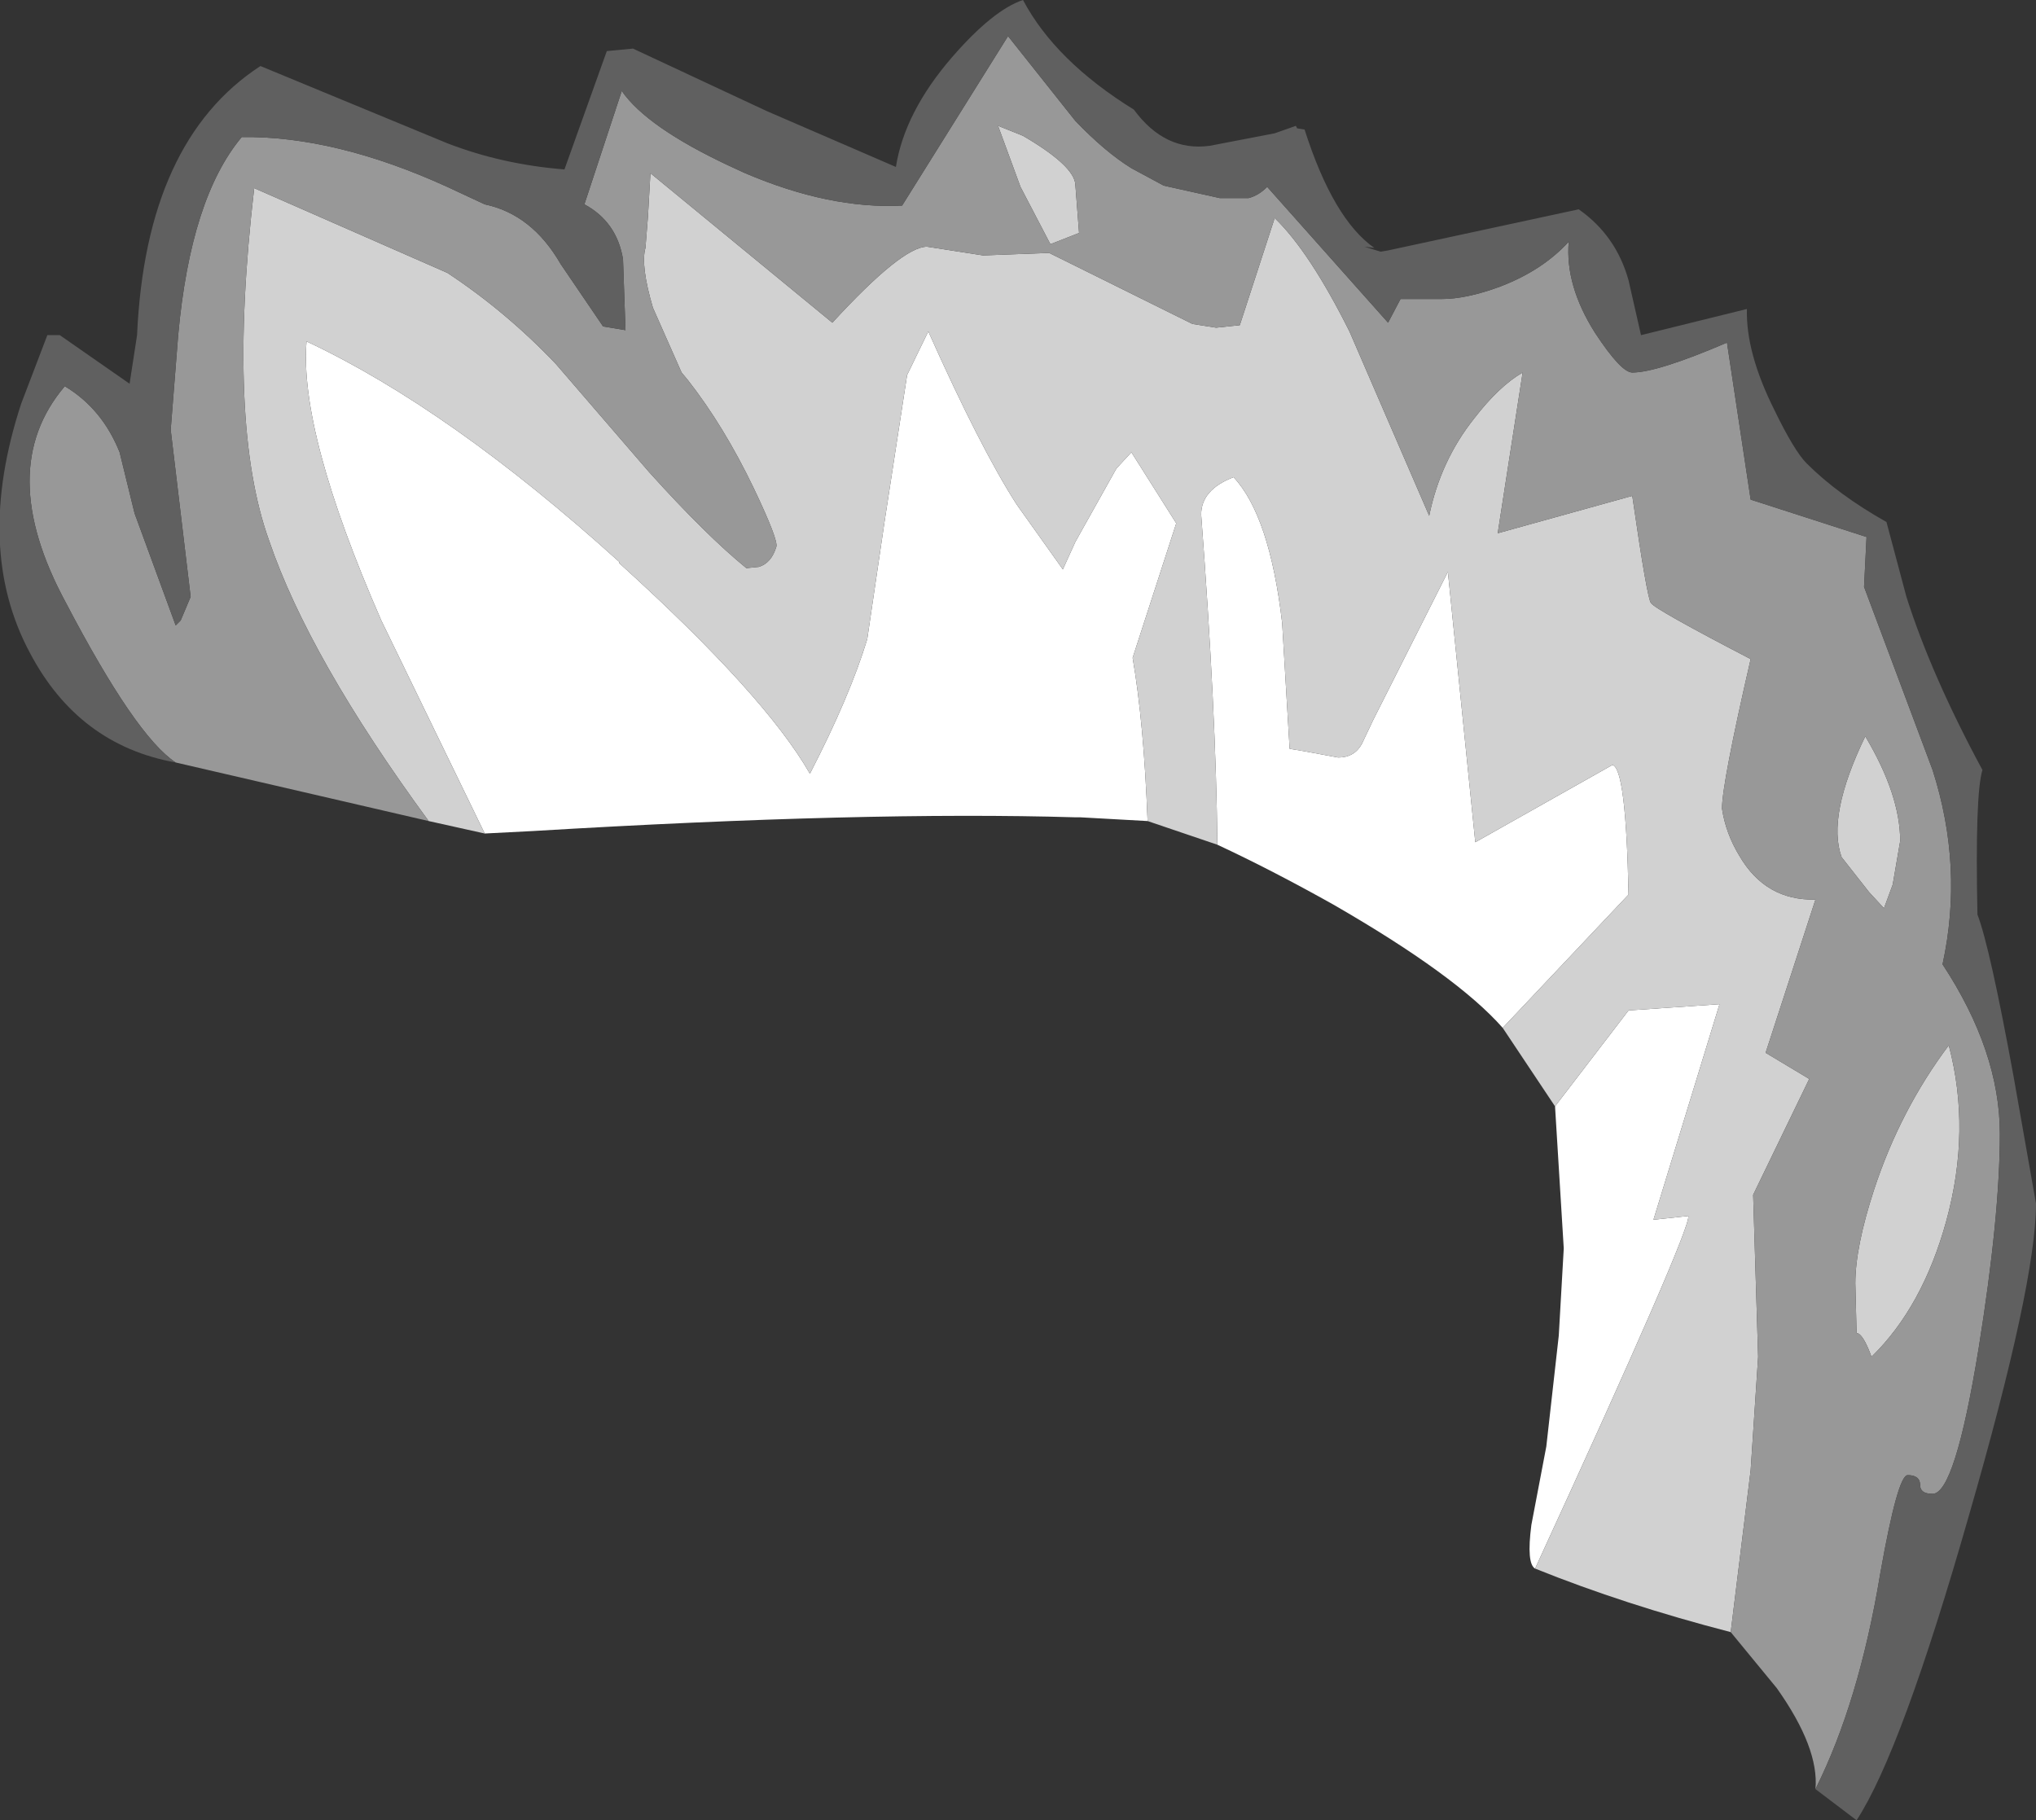 <?xml version="1.0" encoding="UTF-8" standalone="no"?>
<svg xmlns:ffdec="https://www.free-decompiler.com/flash" xmlns:xlink="http://www.w3.org/1999/xlink" ffdec:objectType="shape" height="73.05px" width="81.7px" xmlns="http://www.w3.org/2000/svg">
  <rect width="100%" height="100%" fill="#333333" stroke="none"/>
  <g transform="matrix(1.0, 0.0, 0.0, 1.0, 52.1, 58.95)">
    <path d="M9.5 4.0 Q9.15 3.8 9.35 2.25 L9.95 -0.9 10.45 -5.35 10.65 -8.85 10.3 -14.55 13.25 -18.4 16.9 -18.65 14.25 -10.0 15.65 -10.15 Q15.75 -9.6 9.5 4.0 M8.2 -17.7 Q6.35 -19.8 1.4 -22.65 -1.1 -24.05 -3.25 -25.05 -3.3 -30.35 -3.9 -38.3 -3.9 -39.3 -2.6 -39.8 -1.15 -38.25 -0.65 -33.95 L-0.35 -28.9 0.25 -28.8 1.6 -28.55 Q2.25 -28.55 2.55 -29.1 L3.0 -30.05 6.0 -36.0 7.1 -25.15 12.6 -28.25 Q13.15 -28.15 13.25 -23.05 L8.2 -17.7 M-6.05 -26.0 L-8.75 -26.15 -8.95 -26.15 Q-17.35 -26.4 -30.7 -25.6 L-32.65 -25.5 -36.8 -34.05 Q-40.1 -41.6 -39.8 -45.25 -34.05 -42.55 -27.25 -36.4 L-27.25 -36.35 Q-21.4 -31.05 -19.6 -27.9 -18.0 -31.0 -17.3 -33.3 L-16.6 -38.05 -15.7 -43.9 -14.85 -45.65 Q-12.75 -40.95 -11.3 -38.7 L-9.45 -36.1 -8.95 -37.2 -8.7 -37.65 -7.3 -40.15 -6.7 -40.8 -4.9 -37.95 -6.65 -32.55 Q-6.2 -29.95 -6.05 -26.0" fill="#ffffff" fill-rule="evenodd" stroke="none"/>
    <path d="M17.35 6.55 Q13.1 5.45 9.5 4.0 15.75 -9.6 15.65 -10.15 L14.25 -10.0 16.9 -18.65 13.25 -18.4 10.3 -14.55 8.2 -17.7 13.25 -23.05 Q13.15 -28.15 12.6 -28.25 L7.1 -25.15 6.0 -36.0 3.0 -30.05 2.55 -29.1 Q2.25 -28.55 1.6 -28.55 L0.25 -28.8 -0.35 -28.9 -0.65 -33.95 Q-1.15 -38.25 -2.6 -39.8 -3.9 -39.3 -3.9 -38.3 -3.3 -30.35 -3.25 -25.05 L-6.05 -26.0 Q-6.2 -29.95 -6.65 -32.55 L-4.9 -37.95 -6.7 -40.8 -7.3 -40.15 -8.7 -37.65 -8.95 -37.2 -9.45 -36.1 -11.3 -38.7 Q-12.75 -40.95 -14.85 -45.65 L-15.7 -43.9 -16.6 -38.05 -17.3 -33.3 Q-18.0 -31.0 -19.6 -27.9 -21.4 -31.05 -27.25 -36.35 L-27.25 -36.4 Q-34.05 -42.55 -39.8 -45.25 -40.1 -41.6 -36.8 -34.05 L-32.65 -25.5 -34.9 -26.0 Q-39.7 -32.55 -41.3 -37.25 -43.0 -41.95 -41.9 -51.4 L-34.15 -48.0 Q-31.8 -46.45 -29.8 -44.35 L-26.05 -40.0 Q-23.75 -37.45 -22.15 -36.15 L-21.65 -36.2 Q-21.15 -36.35 -20.95 -37.0 -20.85 -37.25 -21.85 -39.35 -23.05 -41.85 -24.5 -43.7 L-24.75 -44.0 -25.9 -46.6 Q-26.4 -48.3 -26.2 -49.0 L-26.1 -50.25 -26.0 -52.0 -18.7 -46.0 Q-15.9 -49.05 -14.9 -49.05 L-12.65 -48.7 -10.0 -48.8 -4.25 -45.95 -3.3 -45.8 -2.35 -45.9 -0.95 -50.2 Q0.45 -48.85 2.05 -45.65 L5.25 -38.25 Q5.7 -40.45 7.05 -42.15 8.05 -43.45 9.0 -44.0 L8.0 -37.55 13.4 -39.05 Q14.0 -34.9 14.15 -34.75 14.3 -34.5 18.15 -32.5 17.0 -27.5 17.0 -26.5 17.15 -25.5 17.7 -24.6 18.75 -22.8 20.75 -22.85 L18.75 -16.7 20.5 -15.65 18.25 -11.0 18.45 -4.5 18.15 0.05 17.35 6.55 M22.75 -29.4 Q24.15 -27.05 24.15 -25.2 L23.85 -23.45 23.5 -22.5 22.9 -23.15 21.8 -24.55 Q21.2 -26.2 22.75 -29.4 M-12.05 -53.9 L-11.05 -53.5 Q-9.0 -52.3 -8.95 -51.55 L-8.8 -49.6 -9.95 -49.15 -11.15 -51.45 -12.05 -53.9 M22.35 -7.45 Q22.35 -8.9 23.1 -11.2 24.15 -14.4 26.1 -17.0 27.0 -13.6 26.0 -9.95 25.05 -6.5 23.0 -4.5 22.65 -5.45 22.4 -5.45 L22.35 -7.45" fill="#d1d1d1" fill-rule="evenodd" stroke="none"/>
    <path d="M20.75 12.85 Q20.9 11.2 19.2 8.8 L17.35 6.55 18.15 0.05 18.45 -4.5 18.25 -11.0 20.5 -15.65 18.75 -16.7 20.75 -22.85 Q18.75 -22.8 17.7 -24.6 17.15 -25.5 17.0 -26.5 17.0 -27.5 18.15 -32.5 14.3 -34.5 14.15 -34.75 14.0 -34.9 13.4 -39.05 L8.0 -37.55 9.0 -44.0 Q8.05 -43.45 7.05 -42.15 5.7 -40.45 5.25 -38.25 L2.05 -45.65 Q0.45 -48.85 -0.95 -50.2 L-2.35 -45.9 -3.3 -45.8 -4.25 -45.95 -10.0 -48.8 -12.65 -48.7 -14.9 -49.05 Q-15.9 -49.05 -18.7 -46.0 L-26.0 -52.0 -26.1 -50.25 -26.2 -49.0 Q-26.4 -48.3 -25.9 -46.6 L-24.75 -44.0 -24.5 -43.7 Q-23.05 -41.85 -21.85 -39.35 -20.85 -37.25 -20.95 -37.0 -21.15 -36.35 -21.65 -36.2 L-22.15 -36.15 Q-23.75 -37.45 -26.05 -40.0 L-29.8 -44.35 Q-31.8 -46.45 -34.15 -48.0 L-41.9 -51.4 Q-43.0 -41.95 -41.3 -37.25 -39.7 -32.55 -34.9 -26.0 L-45.05 -28.35 Q-46.65 -29.4 -49.45 -34.75 -52.35 -40.1 -49.5 -43.45 -48.0 -42.55 -47.3 -40.8 L-46.7 -38.35 -45.05 -33.85 -44.85 -34.05 -44.45 -35.0 -45.25 -41.7 -44.95 -45.5 Q-44.45 -51.0 -42.4 -53.45 -38.65 -53.5 -34.15 -51.45 L-32.65 -50.75 Q-30.75 -50.35 -29.6 -48.35 L-27.9 -45.85 -27.0 -45.7 -27.1 -48.55 Q-27.35 -50.05 -28.65 -50.75 L-27.15 -55.3 Q-26.15 -53.85 -22.85 -52.3 L-22.2 -52.0 Q-18.8 -50.55 -15.9 -50.7 L-11.65 -57.5 -8.95 -54.1 Q-7.75 -52.85 -6.7 -52.2 L-5.4 -51.5 -3.15 -51.0 -2.25 -51.0 -2.0 -51.0 Q-1.6 -51.1 -1.25 -51.45 L3.6 -46.0 4.1 -46.95 5.75 -46.95 Q6.75 -46.95 8.1 -47.45 9.8 -48.1 10.85 -49.25 10.7 -47.5 11.9 -45.6 12.95 -44.0 13.4 -44.0 14.4 -44.0 17.2 -45.2 L18.15 -38.9 22.8 -37.4 22.7 -35.4 25.45 -28.05 Q26.7 -24.15 25.85 -20.25 28.15 -16.75 28.15 -13.45 28.15 -10.15 27.3 -4.85 26.35 1.0 25.45 1.0 24.95 1.0 24.95 0.65 24.95 0.25 24.45 0.25 24.05 0.25 23.35 4.2 22.5 9.35 20.75 12.85 M22.75 -29.4 Q21.2 -26.2 21.8 -24.55 L22.9 -23.15 23.5 -22.5 23.85 -23.45 24.15 -25.2 Q24.15 -27.05 22.75 -29.4 M22.35 -7.45 L22.4 -5.45 Q22.65 -5.45 23.0 -4.5 25.05 -6.5 26.0 -9.95 27.0 -13.6 26.1 -17.0 24.15 -14.4 23.1 -11.2 22.35 -8.9 22.35 -7.45 M-12.05 -53.9 L-11.15 -51.45 -9.95 -49.15 -8.8 -49.6 -8.95 -51.55 Q-9.0 -52.3 -11.05 -53.5 L-12.05 -53.9" fill="#989898" fill-rule="evenodd" stroke="none"/>
    <path d="M-45.05 -28.35 Q-48.95 -29.05 -50.9 -32.75 -53.15 -36.95 -51.25 -42.75 L-50.2 -45.5 -49.7 -45.5 -46.9 -43.55 -46.6 -45.5 Q-46.25 -53.3 -41.65 -56.3 L-34.15 -53.2 Q-31.95 -52.35 -29.45 -52.15 L-27.75 -56.9 -26.7 -57.0 -21.35 -54.5 -16.15 -52.25 Q-15.8 -54.45 -13.9 -56.65 -12.25 -58.55 -11.05 -58.95 -9.75 -56.5 -6.6 -54.55 -5.35 -52.85 -3.55 -53.1 L-0.95 -53.6 -0.1 -53.9 -0.05 -53.8 0.25 -53.75 Q1.4 -50.15 3.05 -49.0 L2.65 -49.05 3.3 -48.85 3.6 -48.9 11.25 -50.55 Q12.75 -49.5 13.25 -47.7 L13.75 -45.5 18.0 -46.55 Q17.95 -44.8 19.1 -42.5 19.9 -40.85 20.4 -40.35 21.65 -39.1 23.6 -38.0 L24.4 -35.0 Q25.4 -31.85 27.45 -28.05 27.15 -27.05 27.25 -22.25 27.75 -20.95 28.7 -15.75 L29.6 -10.65 Q29.6 -7.45 26.9 1.9 24.2 11.35 22.4 14.1 L20.75 12.85 Q22.5 9.35 23.35 4.2 24.05 0.25 24.45 0.25 24.95 0.25 24.95 0.65 24.95 1.0 25.45 1.0 26.35 1.0 27.3 -4.85 28.15 -10.15 28.15 -13.45 28.15 -16.75 25.85 -20.25 26.7 -24.15 25.45 -28.05 L22.7 -35.4 22.8 -37.4 18.15 -38.9 17.2 -45.2 Q14.4 -44.0 13.4 -44.0 12.95 -44.0 11.9 -45.6 10.7 -47.5 10.85 -49.25 9.8 -48.1 8.1 -47.45 6.75 -46.95 5.75 -46.95 L4.1 -46.95 3.6 -46.0 -1.25 -51.45 Q-1.6 -51.1 -2.0 -51.0 L-2.25 -51.0 -3.15 -51.0 -5.4 -51.5 -6.7 -52.2 Q-7.75 -52.85 -8.95 -54.1 L-11.65 -57.5 -15.9 -50.7 Q-18.8 -50.55 -22.2 -52.0 L-22.85 -52.3 Q-26.15 -53.85 -27.15 -55.3 L-28.65 -50.75 Q-27.35 -50.05 -27.1 -48.55 L-27.0 -45.7 -27.9 -45.85 -29.6 -48.35 Q-30.75 -50.35 -32.65 -50.75 L-34.15 -51.45 Q-38.65 -53.5 -42.4 -53.45 -44.45 -51.0 -44.95 -45.5 L-45.25 -41.7 -44.45 -35.0 -44.85 -34.05 -45.05 -33.85 -46.7 -38.35 -47.3 -40.8 Q-48.0 -42.55 -49.5 -43.45 -52.35 -40.1 -49.45 -34.75 -46.65 -29.4 -45.05 -28.35" fill="#606060" fill-rule="evenodd" stroke="none"/>
  </g>
</svg>
